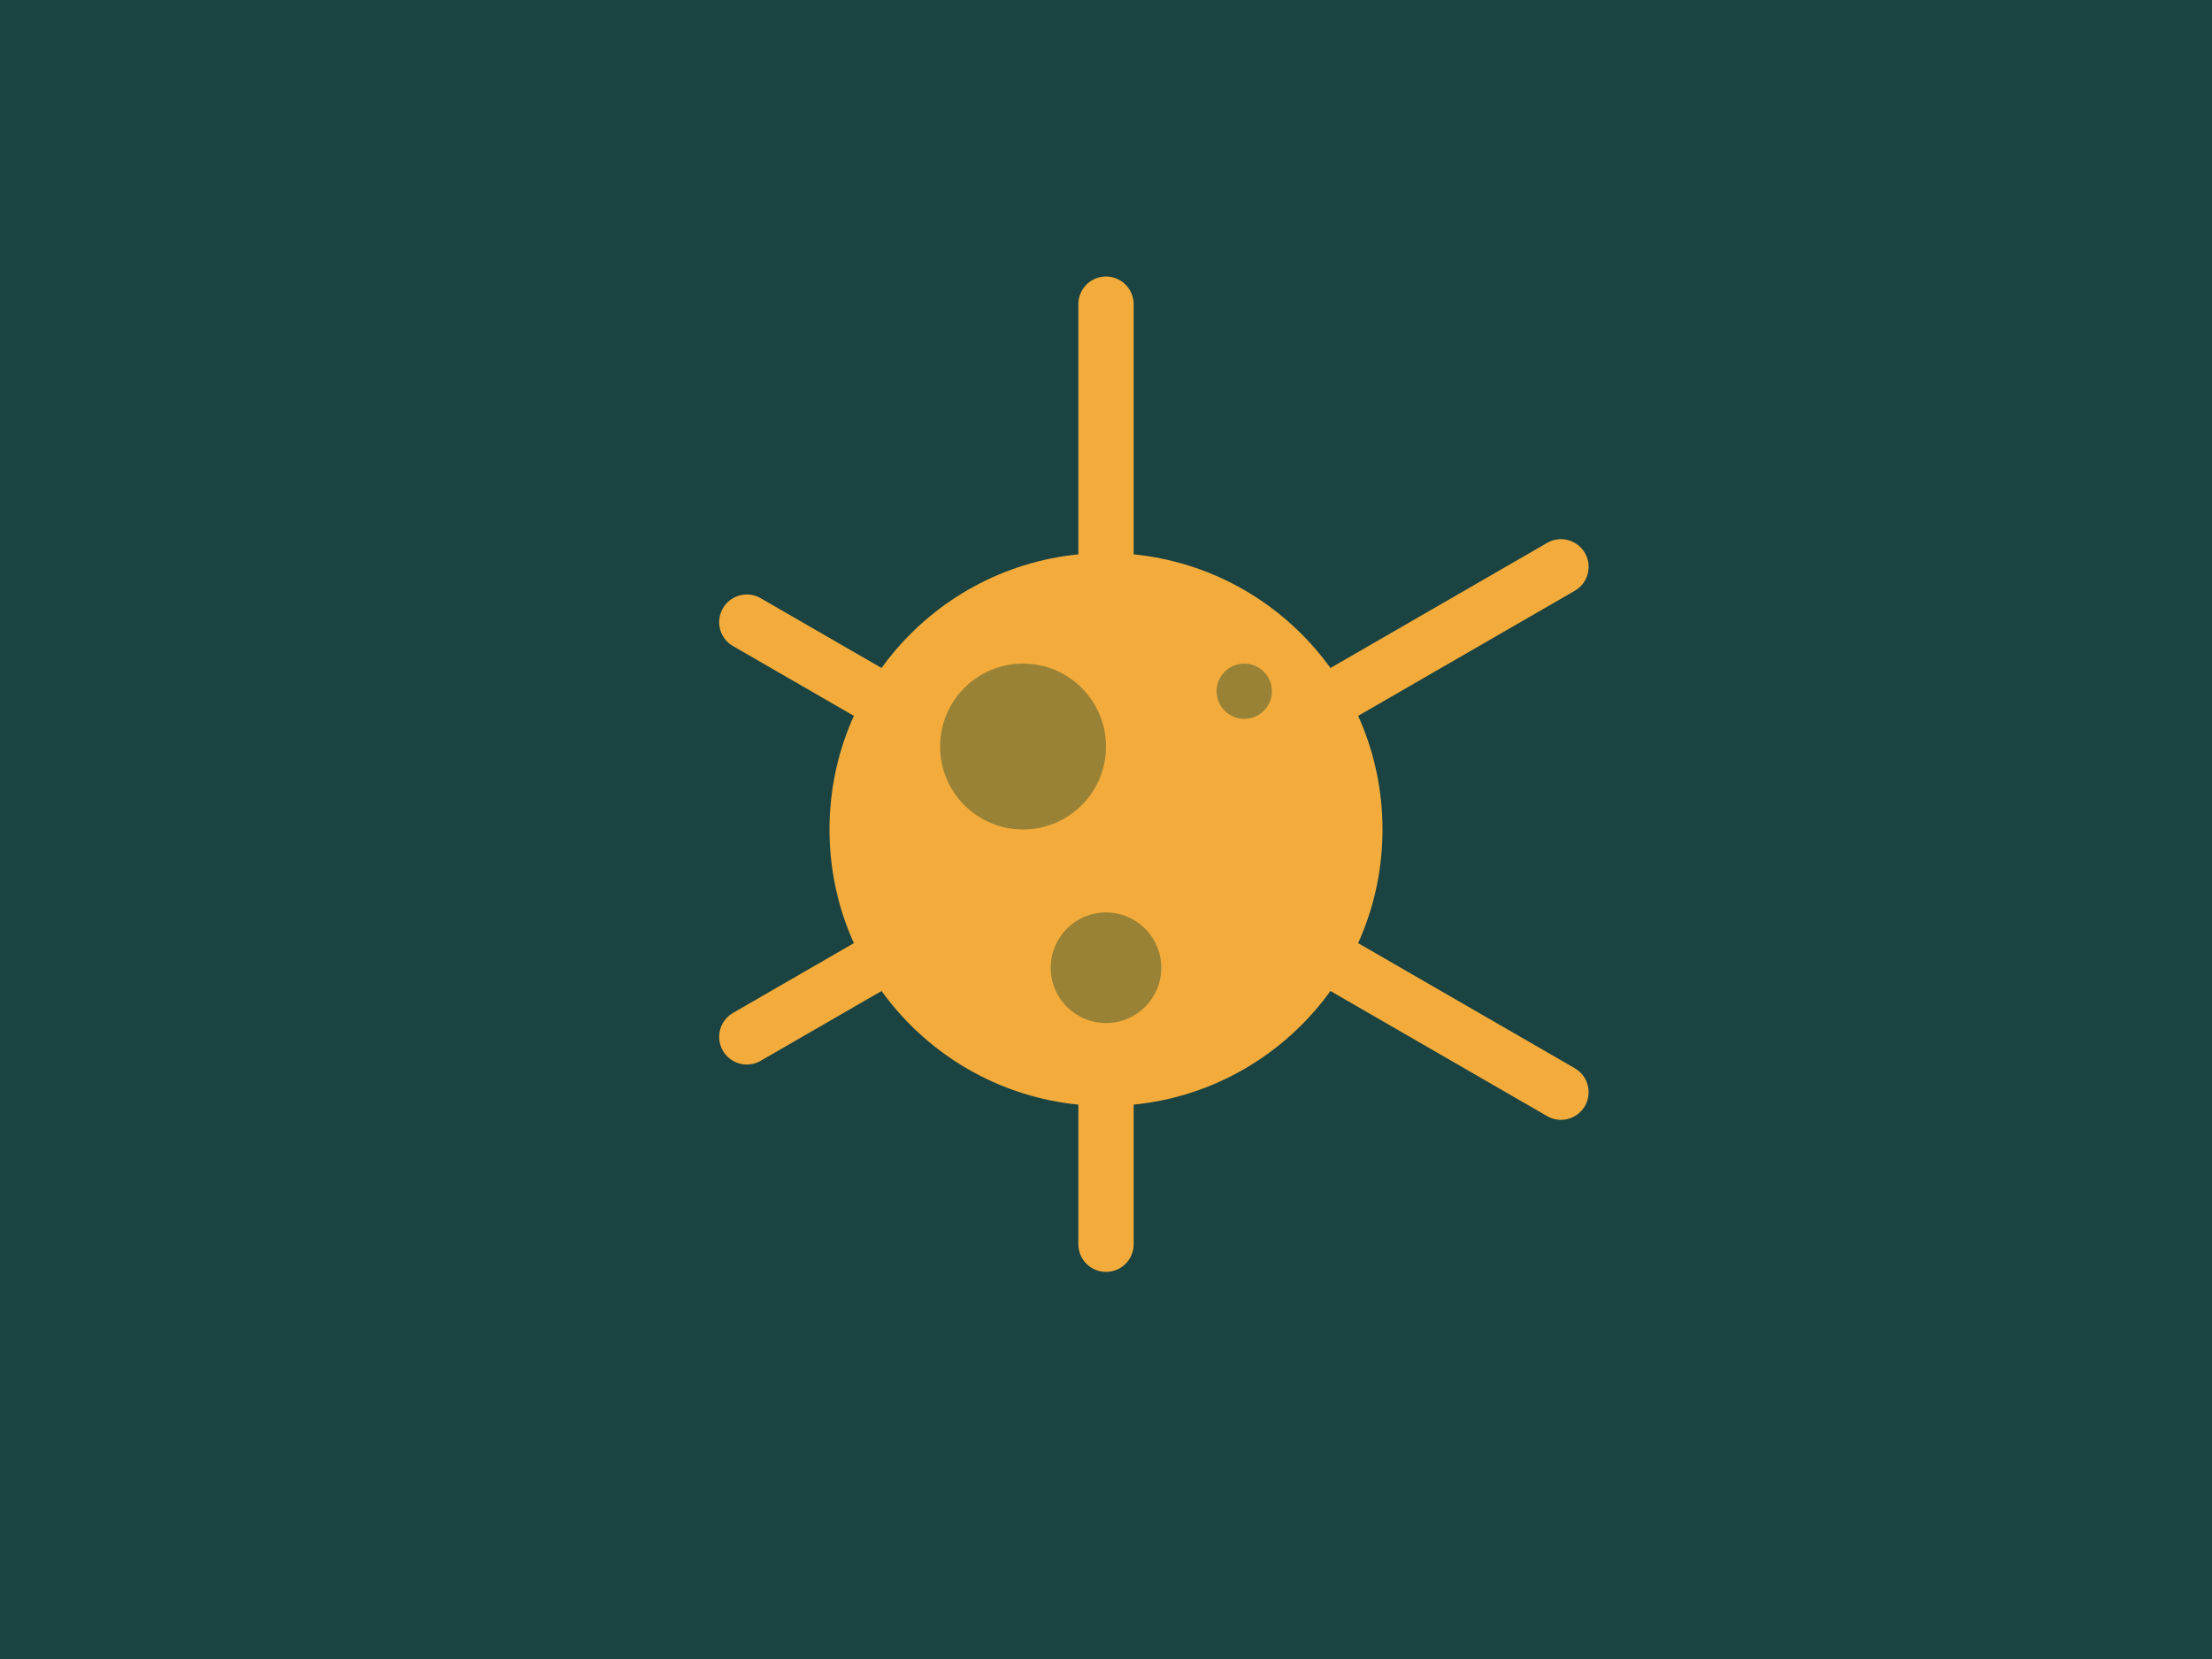 <svg id="svg_wrench" width="400px" height="300px" viewBox="0 0 400 300" preserveAspectRatio="xMidYMid slice">
<rect fill="#1A4341" x="0" y="0" width="100%" height="100%"/> 

<circle fill="#F3AC3C" cx="200" cy="150" r="50"/>

<path fill="none"
stroke="#F3AC3C"
stroke-width="10"
stroke-linecap="round"
d="M 200 55
l 0 170
"
/>

<path fill="none"
transform="rotate(60, 200, 150)"
stroke="#F3AC3C"
stroke-width="10"
stroke-linecap="round"
d="M 200 55
l 0 170
"
/>

<path fill="none"
transform="rotate(120, 200, 150)"
stroke="#F3AC3C"
stroke-width="10"
stroke-linecap="round"
d="M 200 55
l 0 170
"
/>

<circle fill="#998235" cx="185" cy="135" r="15"/>
<circle fill="#998235" cx="200" cy="175" r="10"/>
<circle fill="#998235" cx="225" cy="125" r="5"/>


</svg>